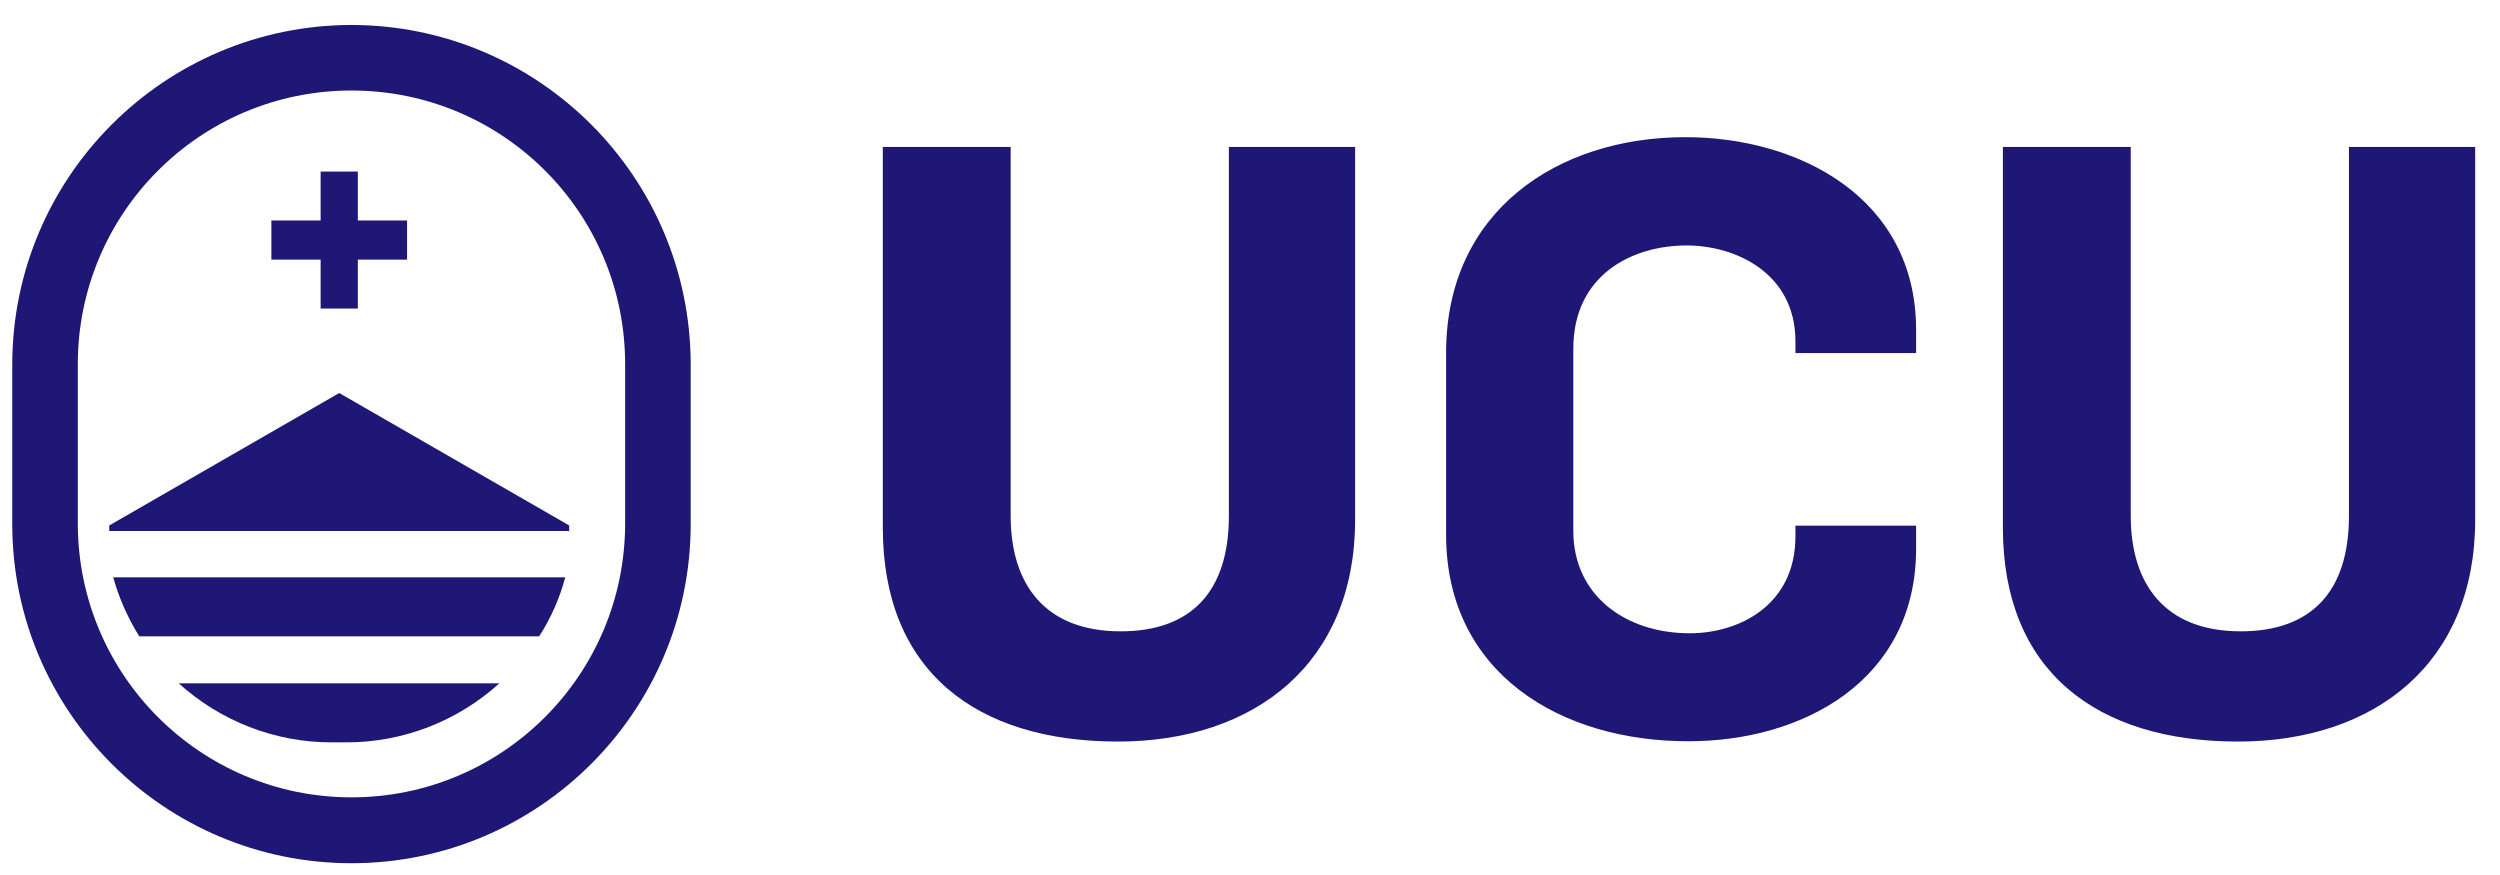 <?xml version="1.0" encoding="utf-8"?>
<!-- Generator: Adobe Illustrator 14.0.0, SVG Export Plug-In . SVG Version: 6.00 Build 43363)  -->
<!DOCTYPE svg PUBLIC "-//W3C//DTD SVG 1.1//EN" "http://www.w3.org/Graphics/SVG/1.1/DTD/svg11.dtd">
<svg version="1.1" id="Capa_1" xmlns="http://www.w3.org/2000/svg" xmlns:xlink="http://www.w3.org/1999/xlink" x="0px" y="0px"
	 width="408.14px" height="142.926px" viewBox="0 0 408.14 142.926" enable-background="new 0 0 408.14 142.926"
	 xml:space="preserve">
<title>logo_ucu_2</title>
<path fill="#1e1776" d="M326.983,86.133V23.989h20.874v60.226c0,11.236,5.645,18.852,17.945,18.852
	c11.502,0,17.679-6.443,17.679-18.852V23.989h20.606v60.918c0,23.323-16.348,36.157-38.711,36.157
	C342.267,121.065,326.983,109.563,326.983,86.133"/>
<path fill="#1e1776" d="M144.124,86.133V23.989h20.874v60.226c0,11.236,5.645,18.852,17.945,18.852
	c11.502,0,17.679-6.443,17.679-18.852V23.989h20.607v60.918c0,23.323-16.349,36.157-38.712,36.157
	C159.353,121.065,144.124,109.563,144.124,86.133"/>
<path fill="#1e1776" d="M57.38,4.074C26.814,4.129,2.053,28.889,2,59.455v26.092c0,30.564,24.814,55.379,55.38,55.379
	s55.38-24.813,55.38-55.379V59.455C112.707,28.889,87.945,4.129,57.38,4.074 M57.38,130.17c-24.655,0-44.624-19.969-44.677-44.623
	V59.455c0-24.654,19.969-44.677,44.677-44.677s44.677,19.97,44.677,44.677v26.092C102.003,110.201,82.035,130.17,57.38,130.17"/>
<path fill="#1e1776" d="M22.738,103.889h65.284c1.917-2.981,3.354-6.23,4.26-9.639H18.478
	C19.436,97.657,20.874,100.906,22.738,103.889"/>
<path fill="#1e1776" d="M29.181,111.557c6.816,6.177,15.709,9.638,24.921,9.638h2.502c9.212,0,18.105-3.461,24.921-9.638H29.181z"/>
<polygon fill="#1e1776" points="66.456,42.385 58.415,42.385 58.415,50.373 52.345,50.373 52.345,42.385 44.304,42.385 
	44.304,35.994 52.345,35.994 52.345,28.008 58.415,28.008 58.415,35.994 66.456,35.994 "/>
<polygon fill="#1e1776" points="55.38,64.164 17.839,85.783 17.839,86.688 92.921,86.688 92.921,85.783 "/>
<path fill="#1e1776" d="M236.085,87.303V57.59c0-23.057,18.105-35.197,39.086-35.197c18.371,0,37.647,9.798,37.647,31.471v3.78
	h-19.702v-1.917c0-11.129-9.746-15.655-17.785-15.655c-8.733,0-18.479,4.687-18.479,16.88v29.713
	c0,10.598,8.572,16.721,19.01,16.721c8.041,0,17.254-4.579,17.254-15.813v-1.758h19.702v3.728c0,21.674-18.638,31.471-37.114,31.471
	C254.83,121.065,236.085,109.936,236.085,87.303"/>
</svg>

